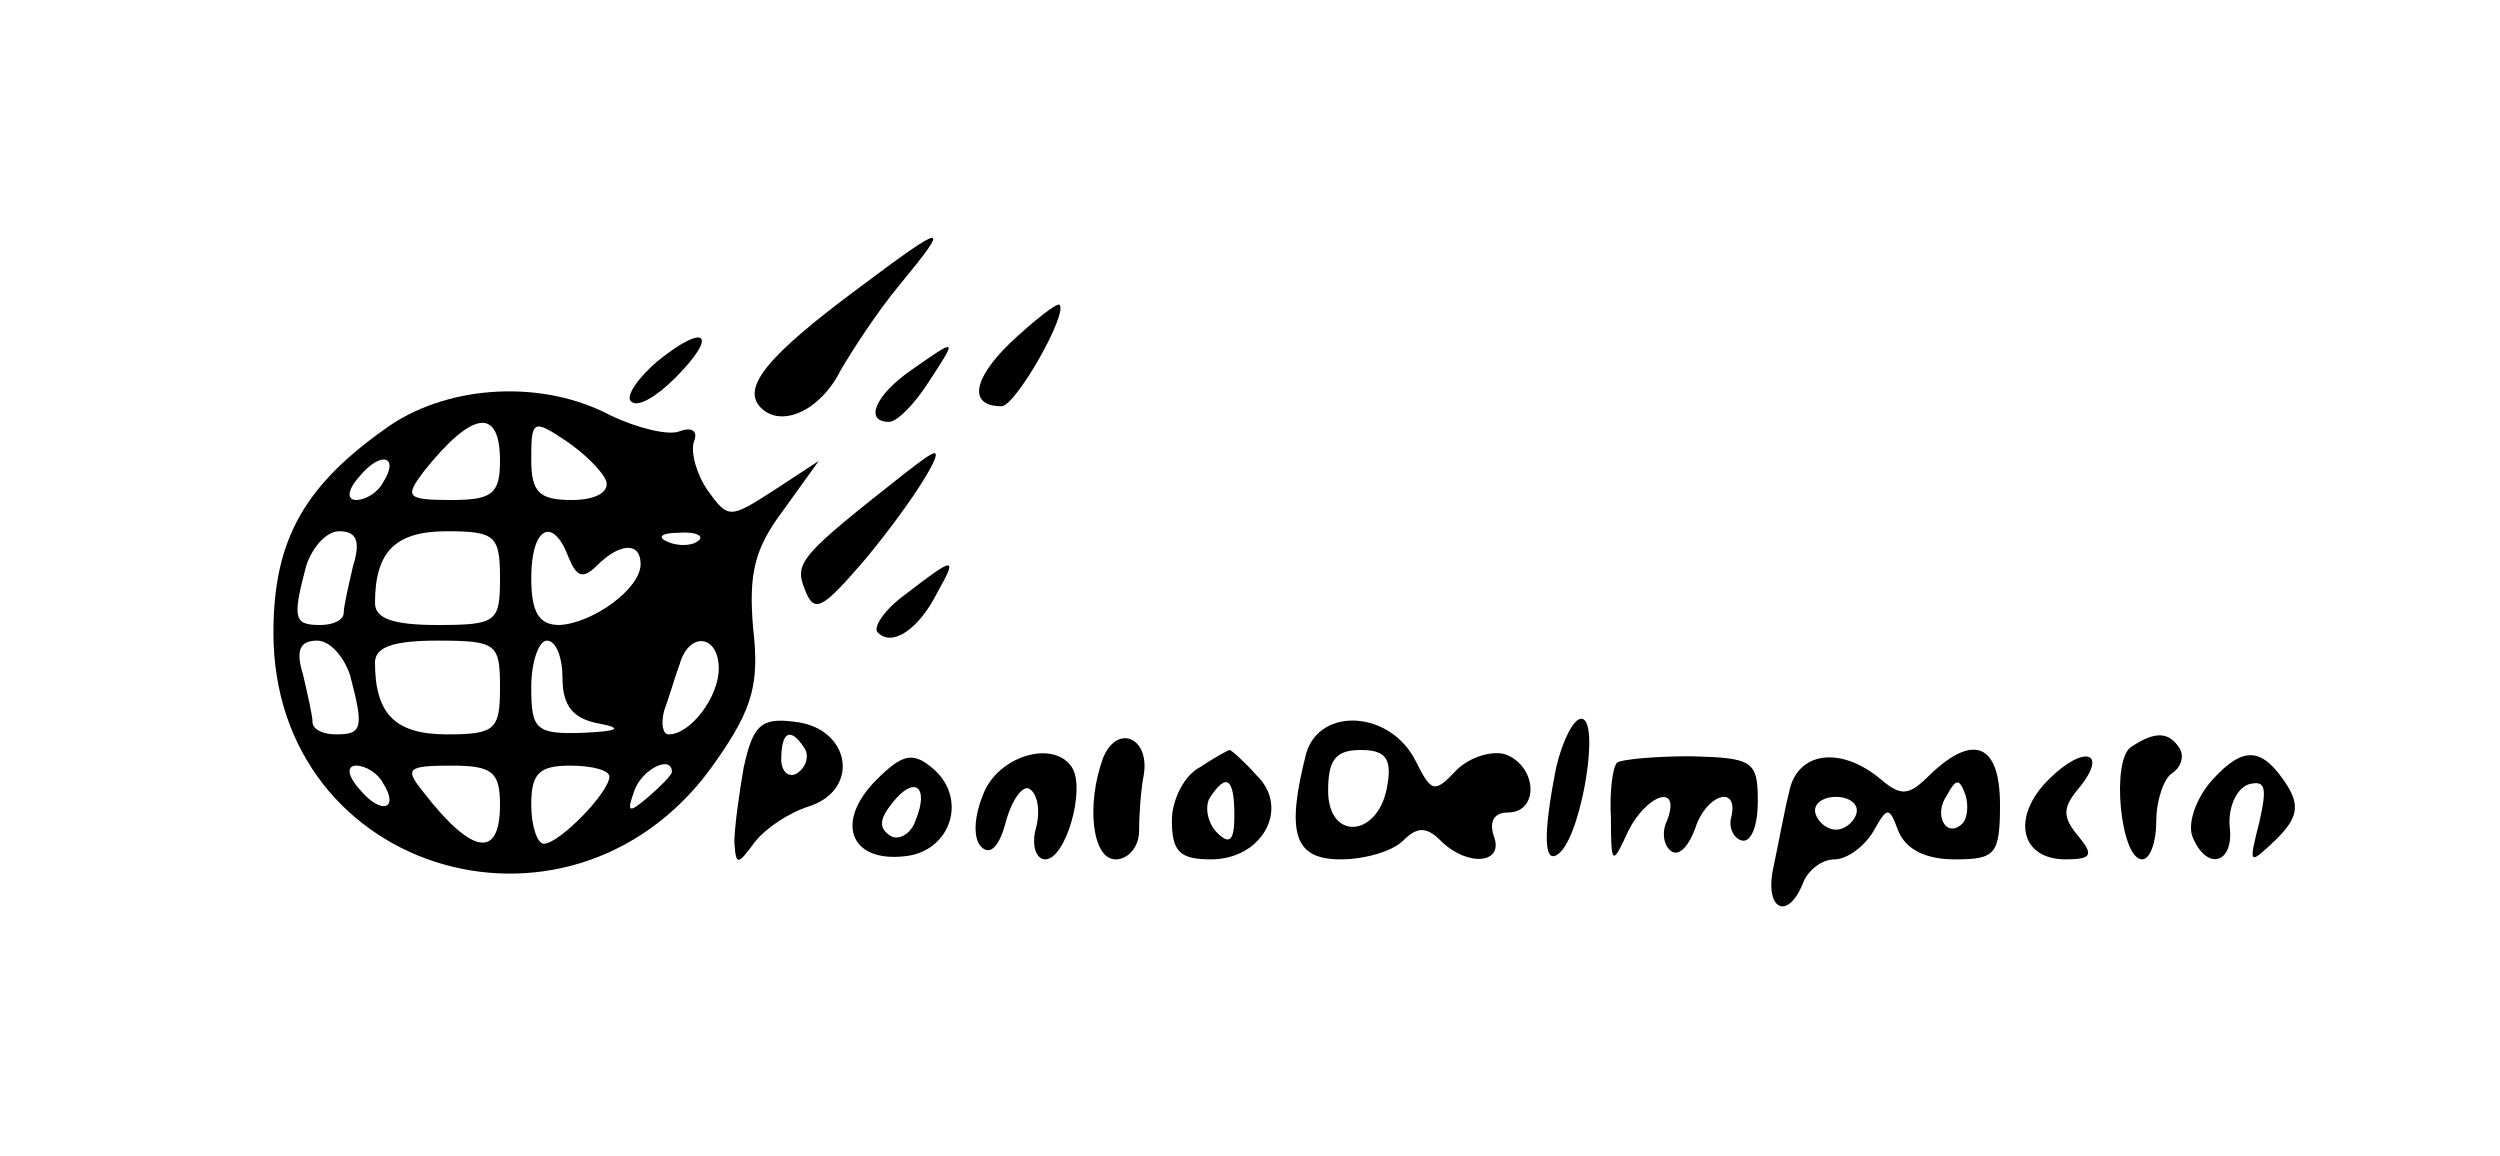 <?xml version="1.0" standalone="no"?>
<!DOCTYPE svg PUBLIC "-//W3C//DTD SVG 20010904//EN"
 "http://www.w3.org/TR/2001/REC-SVG-20010904/DTD/svg10.dtd">
<svg version="1.0" xmlns="http://www.w3.org/2000/svg"
 width="160pt" height="74pt" viewBox="0 0 160 74"
 preserveAspectRatio="xMidYMid meet">

<g transform="translate(0,74) scale(0.1,-0.1)"
fill="#000000" stroke="none">
<path d="M550 556 c-58 -43 -76 -64 -63 -77 13 -13 38 -2 51 24 7 12 23 37 38
55 33 40 30 40 -26 -2z"/>
<path d="M647 521 c-25 -24 -27 -41 -6 -41 9 0 43 60 37 65 -2 1 -16 -10 -31
-24z"/>
<path d="M421 509 c-13 -11 -21 -23 -17 -26 4 -4 16 3 28 15 28 28 20 36 -11
11z"/>
<path d="M583 503 c-23 -16 -30 -33 -14 -33 5 0 16 11 25 25 19 29 19 29 -11
8z"/>
<path d="M250 468 c-55 -38 -75 -73 -75 -133 0 -156 195 -212 284 -81 23 33
27 49 23 84 -3 35 1 51 19 75 l23 32 -29 -19 c-28 -18 -29 -18 -42 0 -7 10
-11 24 -9 31 3 7 -1 10 -9 7 -7 -3 -27 2 -44 10 -43 23 -102 20 -141 -6z m70
-23 c0 -21 -5 -25 -31 -25 -29 0 -30 2 -18 18 31 39 49 42 49 7z m68 -13 c2
-7 -7 -12 -22 -12 -21 0 -26 5 -26 26 0 25 1 26 22 12 12 -8 24 -20 26 -26z
m-143 -1 c-3 -6 -11 -11 -17 -11 -6 0 -6 6 2 15 14 17 26 13 15 -4z m-19 -53
c-3 -13 -6 -26 -6 -30 0 -5 -7 -8 -15 -8 -17 0 -18 4 -9 38 4 12 13 22 21 22
11 0 14 -6 9 -22z m94 -8 c0 -28 -2 -30 -40 -30 -28 0 -40 4 -40 14 0 33 13
46 46 46 31 0 34 -3 34 -30z m44 13 c5 -12 9 -14 18 -5 15 15 28 15 28 1 0
-16 -31 -38 -52 -39 -13 0 -18 8 -18 30 0 33 14 40 24 13z m83 11 c-3 -3 -12
-4 -19 -1 -8 3 -5 6 6 6 11 1 17 -2 13 -5z m-223 -86 c9 -34 8 -38 -9 -38 -8
0 -15 3 -15 8 0 4 -3 17 -6 30 -5 16 -2 22 9 22 8 0 17 -10 21 -22z m96 -8 c0
-27 -3 -30 -34 -30 -33 0 -46 13 -46 46 0 10 12 14 40 14 38 0 40 -2 40 -30z
m40 6 c0 -18 7 -26 23 -29 16 -3 13 -5 -10 -6 -30 -1 -33 2 -33 29 0 17 5 30
10 30 6 0 10 -11 10 -24z m100 6 c0 -18 -18 -42 -32 -42 -4 0 -5 7 -3 15 3 8
7 22 10 30 6 21 25 19 25 -3z m-215 -73 c11 -17 -1 -21 -15 -4 -8 9 -8 15 -2
15 6 0 14 -5 17 -11z m75 -14 c0 -35 -18 -32 -49 8 -12 15 -11 17 18 17 26 0
31 -4 31 -25z m70 18 c0 -10 -32 -43 -42 -43 -4 0 -8 11 -8 25 0 20 5 25 25
25 14 0 25 -3 25 -7z m40 3 c0 -2 -7 -9 -15 -16 -13 -11 -14 -10 -9 4 5 14 24
23 24 12z"/>
<path d="M579 437 c-66 -52 -71 -57 -64 -74 6 -16 11 -13 37 17 27 32 52 70
46 70 -2 0 -10 -6 -19 -13z"/>
<path d="M580 360 c-14 -10 -22 -22 -18 -25 9 -9 26 2 38 26 13 23 11 23 -20
-1z"/>
<path d="M476 249 c-3 -17 -6 -39 -6 -48 1 -15 2 -15 13 0 7 9 22 19 35 23 33
11 26 50 -9 54 -22 3 -27 -2 -33 -29z m39 12 c3 -5 1 -12 -5 -16 -5 -3 -10 1
-10 9 0 18 6 21 15 7z"/>
<path d="M836 258 c-13 -51 -8 -68 22 -68 15 0 33 5 40 12 9 9 15 9 24 0 17
-17 41 -15 34 3 -3 9 0 15 9 15 20 0 19 29 -1 37 -8 3 -23 -1 -32 -10 -14 -15
-16 -14 -26 6 -16 32 -61 35 -70 5z m52 -20 c-5 -34 -38 -37 -38 -4 0 20 5 26
21 26 15 0 20 -5 17 -22z"/>
<path d="M996 249 c-9 -45 -8 -65 3 -54 14 15 25 85 13 85 -5 0 -12 -14 -16
-31z"/>
<path d="M706 255 c-11 -30 -7 -65 8 -65 8 0 15 8 15 18 0 9 1 26 3 36 4 24
-17 33 -26 11z"/>
<path d="M1364 262 c-13 -8 -7 -72 7 -72 5 0 9 11 9 24 0 14 5 28 10 31 6 4 8
11 5 16 -7 11 -16 11 -31 1z"/>
<path d="M561 241 c-27 -27 -17 -53 18 -49 30 3 41 38 17 57 -12 10 -19 8 -35
-8z m25 -26 c-3 -9 -11 -13 -16 -10 -8 5 -7 11 1 21 14 18 24 11 15 -11z"/>
<path d="M629 231 c-6 -15 -6 -28 -1 -33 6 -6 12 1 16 17 4 14 11 23 15 20 5
-3 7 -14 4 -25 -3 -11 0 -20 6 -20 13 0 26 45 17 59 -12 18 -48 7 -57 -18z"/>
<path d="M768 249 c-10 -5 -18 -21 -18 -34 0 -20 5 -25 25 -25 33 0 51 33 29
54 -8 9 -16 16 -17 16 -1 0 -10 -5 -19 -11z m22 -31 c0 -16 -3 -19 -11 -11 -6
6 -8 16 -5 22 11 17 16 13 16 -11z"/>
<path d="M1035 252 c-3 -3 -5 -19 -4 -36 0 -30 1 -30 11 -8 12 24 34 31 25 7
-4 -8 -2 -17 3 -20 5 -3 11 4 15 15 7 22 28 28 23 7 -2 -7 2 -14 7 -15 6 -1
10 10 10 25 0 26 -3 28 -43 29 -23 0 -44 -2 -47 -4z"/>
<path d="M1145 233 c-3 -12 -7 -34 -10 -48 -6 -27 9 -35 19 -10 3 8 12 15 20
15 8 0 19 8 25 18 9 16 10 16 16 0 5 -12 18 -18 36 -18 26 0 29 3 29 35 0 39
-17 46 -45 19 -13 -13 -18 -14 -31 -3 -26 22 -54 18 -59 -8z m111 -20 c-10
-10 -19 5 -10 18 6 11 8 11 12 0 2 -7 1 -15 -2 -18z m-68 6 c-2 -6 -8 -10 -13
-10 -5 0 -11 4 -13 10 -2 6 4 11 13 11 9 0 15 -5 13 -11z"/>
<path d="M1311 241 c-24 -24 -18 -51 11 -51 17 0 18 3 8 15 -10 12 -10 18 0
30 20 24 4 29 -19 6z"/>
<path d="M1416 241 c-10 -11 -16 -27 -13 -36 9 -23 27 -18 24 6 -1 12 4 24 12
27 11 3 12 -2 7 -24 -7 -28 -7 -28 11 -11 13 13 15 21 7 34 -16 25 -28 26 -48
4z"/>
</g>
</svg>
